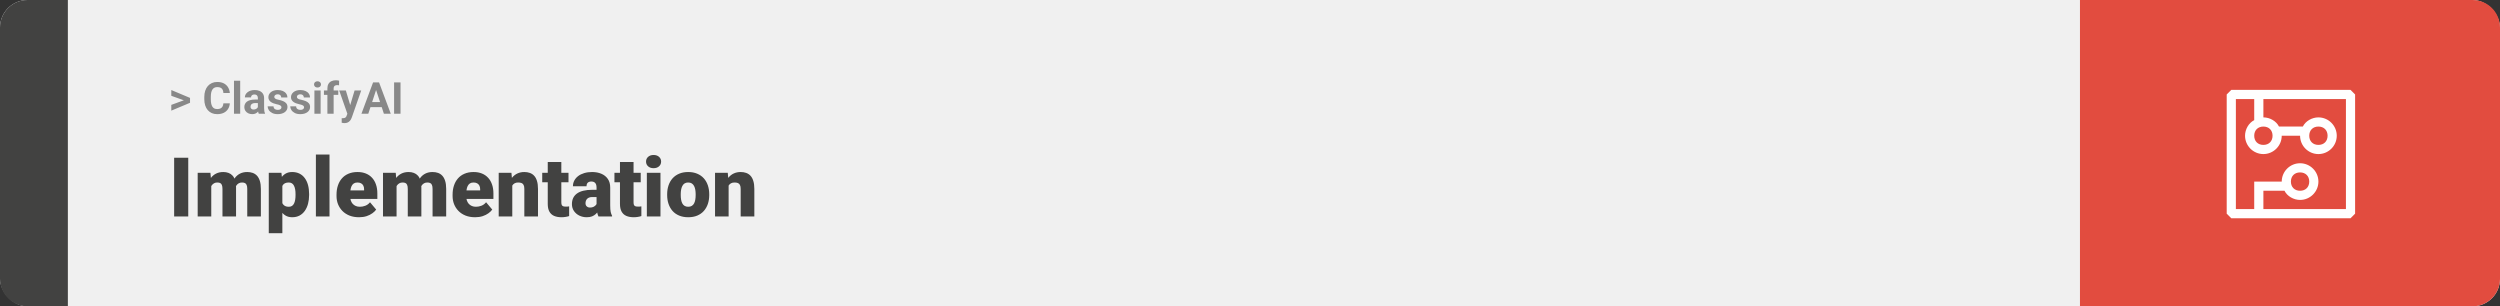 <svg width="1363" height="167" viewBox="0 0 1363 167" fill="none" xmlns="http://www.w3.org/2000/svg">
<rect x="0" y="0" width="1363" height="167" fill="#333333" stroke="none"/>
<rect width="1363" height="167" rx="15" fill="#F0F0F0"/>
<path d="M0 15C0 6.716 6.716 0 15 0H37V167H15C6.716 167 0 160.284 0 152V15Z" fill="#424241"/>
<path d="M100.906 54.922L93.394 52.238V49.086L103.602 53.375V55.637L100.906 54.922ZM93.394 57.172L100.918 54.43L103.602 53.785V56.035L93.394 60.324V57.172ZM121.789 56.34H125.293C125.223 57.488 124.906 58.508 124.344 59.398C123.789 60.289 123.012 60.984 122.012 61.484C121.02 61.984 119.824 62.234 118.426 62.234C117.332 62.234 116.352 62.047 115.484 61.672C114.617 61.289 113.875 60.742 113.258 60.031C112.648 59.32 112.184 58.461 111.863 57.453C111.543 56.445 111.383 55.316 111.383 54.066V52.883C111.383 51.633 111.547 50.504 111.875 49.496C112.211 48.48 112.688 47.617 113.305 46.906C113.93 46.195 114.676 45.648 115.543 45.266C116.41 44.883 117.379 44.691 118.449 44.691C119.871 44.691 121.07 44.949 122.047 45.465C123.031 45.98 123.793 46.691 124.332 47.598C124.879 48.504 125.207 49.535 125.316 50.691H121.801C121.762 50.004 121.625 49.422 121.391 48.945C121.156 48.461 120.801 48.098 120.324 47.855C119.855 47.605 119.23 47.48 118.449 47.48C117.863 47.48 117.352 47.59 116.914 47.809C116.477 48.027 116.109 48.359 115.812 48.805C115.516 49.25 115.293 49.812 115.145 50.492C115.004 51.164 114.934 51.953 114.934 52.859V54.066C114.934 54.949 115 55.727 115.133 56.398C115.266 57.062 115.469 57.625 115.742 58.086C116.023 58.539 116.383 58.883 116.82 59.117C117.266 59.344 117.801 59.457 118.426 59.457C119.16 59.457 119.766 59.34 120.242 59.105C120.719 58.871 121.082 58.523 121.332 58.062C121.59 57.602 121.742 57.027 121.789 56.34ZM130.953 44V62H127.566V44H130.953ZM140.586 59.141V53.492C140.586 53.086 140.52 52.738 140.387 52.449C140.254 52.152 140.047 51.922 139.766 51.758C139.492 51.594 139.137 51.512 138.699 51.512C138.324 51.512 138 51.578 137.727 51.711C137.453 51.836 137.242 52.02 137.094 52.262C136.945 52.496 136.871 52.773 136.871 53.094H133.496C133.496 52.555 133.621 52.043 133.871 51.559C134.121 51.074 134.484 50.648 134.961 50.281C135.438 49.906 136.004 49.613 136.66 49.402C137.324 49.191 138.066 49.086 138.887 49.086C139.871 49.086 140.746 49.25 141.512 49.578C142.277 49.906 142.879 50.398 143.316 51.055C143.762 51.711 143.984 52.531 143.984 53.516V58.941C143.984 59.637 144.027 60.207 144.113 60.652C144.199 61.09 144.324 61.473 144.488 61.801V62H141.078C140.914 61.656 140.789 61.227 140.703 60.711C140.625 60.188 140.586 59.664 140.586 59.141ZM141.031 54.277L141.055 56.188H139.168C138.723 56.188 138.336 56.238 138.008 56.34C137.68 56.441 137.41 56.586 137.199 56.773C136.988 56.953 136.832 57.164 136.73 57.406C136.637 57.648 136.59 57.914 136.59 58.203C136.59 58.492 136.656 58.754 136.789 58.988C136.922 59.215 137.113 59.395 137.363 59.527C137.613 59.652 137.906 59.715 138.242 59.715C138.75 59.715 139.191 59.613 139.566 59.41C139.941 59.207 140.23 58.957 140.434 58.66C140.645 58.363 140.754 58.082 140.762 57.816L141.652 59.246C141.527 59.566 141.355 59.898 141.137 60.242C140.926 60.586 140.656 60.91 140.328 61.215C140 61.512 139.605 61.758 139.145 61.953C138.684 62.141 138.137 62.234 137.504 62.234C136.699 62.234 135.969 62.074 135.312 61.754C134.664 61.426 134.148 60.977 133.766 60.406C133.391 59.828 133.203 59.172 133.203 58.438C133.203 57.773 133.328 57.184 133.578 56.668C133.828 56.152 134.195 55.719 134.68 55.367C135.172 55.008 135.785 54.738 136.52 54.559C137.254 54.371 138.105 54.277 139.074 54.277H141.031ZM153.441 58.496C153.441 58.254 153.371 58.035 153.23 57.84C153.09 57.645 152.828 57.465 152.445 57.301C152.07 57.129 151.527 56.973 150.816 56.832C150.176 56.691 149.578 56.516 149.023 56.305C148.477 56.086 148 55.824 147.594 55.52C147.195 55.215 146.883 54.855 146.656 54.441C146.43 54.02 146.316 53.539 146.316 53C146.316 52.469 146.43 51.969 146.656 51.5C146.891 51.031 147.223 50.617 147.652 50.258C148.09 49.891 148.621 49.605 149.246 49.402C149.879 49.191 150.59 49.086 151.379 49.086C152.48 49.086 153.426 49.262 154.215 49.613C155.012 49.965 155.621 50.449 156.043 51.066C156.473 51.676 156.688 52.371 156.688 53.152H153.312C153.312 52.824 153.242 52.531 153.102 52.273C152.969 52.008 152.758 51.801 152.469 51.652C152.188 51.496 151.82 51.418 151.367 51.418C150.992 51.418 150.668 51.484 150.395 51.617C150.121 51.742 149.91 51.914 149.762 52.133C149.621 52.344 149.551 52.578 149.551 52.836C149.551 53.031 149.59 53.207 149.668 53.363C149.754 53.512 149.891 53.648 150.078 53.773C150.266 53.898 150.508 54.016 150.805 54.125C151.109 54.227 151.484 54.32 151.93 54.406C152.844 54.594 153.66 54.84 154.379 55.145C155.098 55.441 155.668 55.848 156.09 56.363C156.512 56.871 156.723 57.539 156.723 58.367C156.723 58.93 156.598 59.445 156.348 59.914C156.098 60.383 155.738 60.793 155.27 61.145C154.801 61.488 154.238 61.758 153.582 61.953C152.934 62.141 152.203 62.234 151.391 62.234C150.211 62.234 149.211 62.023 148.391 61.602C147.578 61.18 146.961 60.645 146.539 59.996C146.125 59.34 145.918 58.668 145.918 57.98H149.117C149.133 58.441 149.25 58.812 149.469 59.094C149.695 59.375 149.98 59.578 150.324 59.703C150.676 59.828 151.055 59.891 151.461 59.891C151.898 59.891 152.262 59.832 152.551 59.715C152.84 59.59 153.059 59.426 153.207 59.223C153.363 59.012 153.441 58.77 153.441 58.496ZM165.77 58.496C165.77 58.254 165.699 58.035 165.559 57.84C165.418 57.645 165.156 57.465 164.773 57.301C164.398 57.129 163.855 56.973 163.145 56.832C162.504 56.691 161.906 56.516 161.352 56.305C160.805 56.086 160.328 55.824 159.922 55.52C159.523 55.215 159.211 54.855 158.984 54.441C158.758 54.02 158.645 53.539 158.645 53C158.645 52.469 158.758 51.969 158.984 51.5C159.219 51.031 159.551 50.617 159.98 50.258C160.418 49.891 160.949 49.605 161.574 49.402C162.207 49.191 162.918 49.086 163.707 49.086C164.809 49.086 165.754 49.262 166.543 49.613C167.34 49.965 167.949 50.449 168.371 51.066C168.801 51.676 169.016 52.371 169.016 53.152H165.641C165.641 52.824 165.57 52.531 165.43 52.273C165.297 52.008 165.086 51.801 164.797 51.652C164.516 51.496 164.148 51.418 163.695 51.418C163.32 51.418 162.996 51.484 162.723 51.617C162.449 51.742 162.238 51.914 162.09 52.133C161.949 52.344 161.879 52.578 161.879 52.836C161.879 53.031 161.918 53.207 161.996 53.363C162.082 53.512 162.219 53.648 162.406 53.773C162.594 53.898 162.836 54.016 163.133 54.125C163.438 54.227 163.812 54.32 164.258 54.406C165.172 54.594 165.988 54.84 166.707 55.145C167.426 55.441 167.996 55.848 168.418 56.363C168.84 56.871 169.051 57.539 169.051 58.367C169.051 58.93 168.926 59.445 168.676 59.914C168.426 60.383 168.066 60.793 167.598 61.145C167.129 61.488 166.566 61.758 165.91 61.953C165.262 62.141 164.531 62.234 163.719 62.234C162.539 62.234 161.539 62.023 160.719 61.602C159.906 61.18 159.289 60.645 158.867 59.996C158.453 59.34 158.246 58.668 158.246 57.98H161.445C161.461 58.441 161.578 58.812 161.797 59.094C162.023 59.375 162.309 59.578 162.652 59.703C163.004 59.828 163.383 59.891 163.789 59.891C164.227 59.891 164.59 59.832 164.879 59.715C165.168 59.59 165.387 59.426 165.535 59.223C165.691 59.012 165.77 58.77 165.77 58.496ZM174.805 49.32V62H171.418V49.32H174.805ZM171.207 46.016C171.207 45.523 171.379 45.117 171.723 44.797C172.066 44.477 172.527 44.316 173.105 44.316C173.676 44.316 174.133 44.477 174.477 44.797C174.828 45.117 175.004 45.523 175.004 46.016C175.004 46.508 174.828 46.914 174.477 47.234C174.133 47.555 173.676 47.715 173.105 47.715C172.527 47.715 172.066 47.555 171.723 47.234C171.379 46.914 171.207 46.508 171.207 46.016ZM181.895 62H178.496V48.195C178.496 47.234 178.684 46.426 179.059 45.77C179.441 45.105 179.977 44.605 180.664 44.27C181.359 43.926 182.184 43.754 183.137 43.754C183.449 43.754 183.75 43.777 184.039 43.824C184.328 43.863 184.609 43.914 184.883 43.977L184.848 46.52C184.699 46.48 184.543 46.453 184.379 46.438C184.215 46.422 184.023 46.414 183.805 46.414C183.398 46.414 183.051 46.484 182.762 46.625C182.48 46.758 182.266 46.957 182.117 47.223C181.969 47.488 181.895 47.812 181.895 48.195V62ZM184.426 49.32V51.711H176.609V49.32H184.426ZM189.957 60.57L193.32 49.32H196.941L191.844 63.91C191.734 64.231 191.586 64.574 191.398 64.941C191.219 65.309 190.973 65.656 190.66 65.984C190.355 66.32 189.969 66.594 189.5 66.805C189.039 67.016 188.473 67.121 187.801 67.121C187.48 67.121 187.219 67.102 187.016 67.062C186.812 67.023 186.57 66.969 186.289 66.898V64.426C186.375 64.426 186.465 64.426 186.559 64.426C186.652 64.434 186.742 64.438 186.828 64.438C187.273 64.438 187.637 64.387 187.918 64.285C188.199 64.184 188.426 64.027 188.598 63.816C188.77 63.613 188.906 63.348 189.008 63.02L189.957 60.57ZM188.551 49.32L191.305 58.508L191.785 62.082L189.488 62.328L184.93 49.32H188.551ZM205.438 47.855L200.797 62H197.059L203.398 44.938H205.777L205.438 47.855ZM209.293 62L204.641 47.855L204.266 44.938H206.668L213.043 62H209.293ZM209.082 55.648V58.402H200.07V55.648H209.082ZM218.363 44.938V62H214.859V44.938H218.363Z" fill="#888888"/>
<path d="M102.635 86.008V118H94.944V86.008H102.635ZM115.181 99.257V118H107.776V94.226H114.72L115.181 99.257ZM114.28 105.3L112.588 105.344C112.588 103.674 112.786 102.136 113.182 100.729C113.577 99.323 114.163 98.1 114.939 97.06C115.716 96.02 116.668 95.214 117.796 94.643C118.938 94.072 120.257 93.786 121.751 93.786C122.791 93.786 123.736 93.947 124.585 94.269C125.435 94.577 126.167 95.068 126.783 95.742C127.398 96.401 127.867 97.265 128.189 98.335C128.526 99.389 128.694 100.656 128.694 102.136V118H121.29V103.081C121.29 102.07 121.172 101.308 120.938 100.795C120.718 100.283 120.396 99.939 119.971 99.763C119.546 99.587 119.026 99.499 118.411 99.499C117.767 99.499 117.188 99.645 116.675 99.939C116.163 100.231 115.723 100.642 115.357 101.169C115.005 101.682 114.734 102.29 114.544 102.993C114.368 103.696 114.28 104.465 114.28 105.3ZM127.859 105.3L125.794 105.344C125.794 103.674 125.977 102.136 126.343 100.729C126.724 99.323 127.288 98.1 128.035 97.06C128.797 96.02 129.742 95.214 130.87 94.643C131.998 94.072 133.309 93.786 134.803 93.786C135.887 93.786 136.883 93.947 137.791 94.269C138.699 94.592 139.483 95.112 140.142 95.83C140.801 96.547 141.314 97.499 141.68 98.686C142.046 99.858 142.229 101.308 142.229 103.037V118H134.803V103.037C134.803 102.055 134.686 101.315 134.451 100.817C134.231 100.305 133.909 99.96 133.484 99.785C133.06 99.594 132.554 99.499 131.968 99.499C131.265 99.499 130.657 99.645 130.145 99.939C129.632 100.231 129.2 100.642 128.848 101.169C128.511 101.682 128.262 102.29 128.101 102.993C127.94 103.696 127.859 104.465 127.859 105.3ZM153.941 98.796V127.141H146.536V94.226H153.436L153.941 98.796ZM168.531 105.827V106.289C168.531 108.017 168.333 109.621 167.938 111.101C167.542 112.58 166.956 113.869 166.18 114.968C165.403 116.066 164.437 116.923 163.279 117.539C162.137 118.139 160.811 118.439 159.302 118.439C157.881 118.439 156.658 118.125 155.633 117.495C154.607 116.865 153.75 115.993 153.062 114.88C152.374 113.767 151.817 112.492 151.392 111.057C150.967 109.621 150.63 108.105 150.381 106.508V105.915C150.63 104.201 150.967 102.612 151.392 101.147C151.817 99.668 152.374 98.378 153.062 97.28C153.75 96.181 154.6 95.324 155.611 94.709C156.636 94.094 157.859 93.786 159.28 93.786C160.789 93.786 162.115 94.072 163.257 94.643C164.415 95.214 165.381 96.035 166.158 97.104C166.949 98.159 167.542 99.426 167.938 100.905C168.333 102.385 168.531 104.025 168.531 105.827ZM161.126 106.289V105.827C161.126 104.904 161.06 104.062 160.928 103.3C160.796 102.524 160.584 101.85 160.291 101.279C160.013 100.708 159.639 100.268 159.17 99.96C158.702 99.653 158.123 99.499 157.435 99.499C156.644 99.499 155.977 99.624 155.435 99.873C154.908 100.107 154.483 100.473 154.161 100.971C153.853 101.455 153.633 102.062 153.501 102.795C153.384 103.513 153.333 104.355 153.348 105.322V107.124C153.318 108.237 153.428 109.218 153.677 110.068C153.926 110.903 154.358 111.555 154.974 112.023C155.589 112.492 156.424 112.727 157.479 112.727C158.182 112.727 158.768 112.565 159.236 112.243C159.705 111.906 160.079 111.445 160.357 110.859C160.635 110.258 160.833 109.57 160.95 108.793C161.067 108.017 161.126 107.182 161.126 106.289ZM179.649 84.25V118H172.222V84.25H179.649ZM195.733 118.439C193.799 118.439 192.071 118.139 190.547 117.539C189.024 116.923 187.735 116.081 186.68 115.012C185.64 113.942 184.842 112.712 184.285 111.32C183.743 109.929 183.472 108.457 183.472 106.904V106.069C183.472 104.326 183.714 102.714 184.197 101.235C184.681 99.741 185.398 98.437 186.351 97.324C187.303 96.21 188.497 95.346 189.932 94.731C191.368 94.101 193.038 93.786 194.942 93.786C196.626 93.786 198.135 94.057 199.468 94.599C200.801 95.141 201.929 95.918 202.852 96.928C203.79 97.939 204.5 99.162 204.983 100.598C205.481 102.033 205.73 103.645 205.73 105.432V108.442H186.307V103.806H198.501V103.234C198.516 102.443 198.377 101.77 198.084 101.213C197.806 100.656 197.396 100.231 196.854 99.939C196.312 99.645 195.652 99.499 194.876 99.499C194.07 99.499 193.404 99.675 192.876 100.026C192.364 100.378 191.961 100.861 191.668 101.477C191.39 102.077 191.192 102.773 191.075 103.564C190.958 104.355 190.899 105.19 190.899 106.069V106.904C190.899 107.783 191.016 108.581 191.25 109.299C191.5 110.017 191.851 110.632 192.305 111.145C192.774 111.643 193.331 112.031 193.975 112.309C194.634 112.587 195.381 112.727 196.216 112.727C197.227 112.727 198.223 112.536 199.205 112.155C200.186 111.774 201.028 111.145 201.731 110.266L205.093 114.265C204.61 114.953 203.921 115.62 203.028 116.264C202.149 116.909 201.094 117.436 199.864 117.846C198.633 118.242 197.256 118.439 195.733 118.439ZM216.211 99.257V118H208.807V94.226H215.75L216.211 99.257ZM215.311 105.3L213.619 105.344C213.619 103.674 213.816 102.136 214.212 100.729C214.607 99.323 215.193 98.1 215.97 97.06C216.746 96.02 217.698 95.214 218.826 94.643C219.969 94.072 221.287 93.786 222.781 93.786C223.821 93.786 224.766 93.947 225.616 94.269C226.465 94.577 227.198 95.068 227.813 95.742C228.428 96.401 228.897 97.265 229.219 98.335C229.556 99.389 229.725 100.656 229.725 102.136V118H222.32V103.081C222.32 102.07 222.203 101.308 221.968 100.795C221.749 100.283 221.426 99.939 221.001 99.763C220.577 99.587 220.057 99.499 219.441 99.499C218.797 99.499 218.218 99.645 217.706 99.939C217.193 100.231 216.753 100.642 216.387 101.169C216.036 101.682 215.765 102.29 215.574 102.993C215.398 103.696 215.311 104.465 215.311 105.3ZM228.89 105.3L226.824 105.344C226.824 103.674 227.007 102.136 227.374 100.729C227.754 99.323 228.318 98.1 229.065 97.06C229.827 96.02 230.772 95.214 231.9 94.643C233.028 94.072 234.339 93.786 235.833 93.786C236.917 93.786 237.913 93.947 238.821 94.269C239.729 94.592 240.513 95.112 241.172 95.83C241.832 96.547 242.344 97.499 242.71 98.686C243.077 99.858 243.26 101.308 243.26 103.037V118H235.833V103.037C235.833 102.055 235.716 101.315 235.481 100.817C235.262 100.305 234.939 99.96 234.515 99.785C234.09 99.594 233.584 99.499 232.999 99.499C232.295 99.499 231.688 99.645 231.175 99.939C230.662 100.231 230.23 100.642 229.878 101.169C229.542 101.682 229.292 102.29 229.131 102.993C228.97 103.696 228.89 104.465 228.89 105.3ZM259.014 118.439C257.081 118.439 255.352 118.139 253.829 117.539C252.305 116.923 251.016 116.081 249.961 115.012C248.921 113.942 248.123 112.712 247.566 111.32C247.024 109.929 246.753 108.457 246.753 106.904V106.069C246.753 104.326 246.995 102.714 247.479 101.235C247.962 99.741 248.68 98.437 249.632 97.324C250.584 96.21 251.778 95.346 253.213 94.731C254.649 94.101 256.319 93.786 258.223 93.786C259.908 93.786 261.417 94.057 262.75 94.599C264.083 95.141 265.21 95.918 266.133 96.928C267.071 97.939 267.781 99.162 268.265 100.598C268.763 102.033 269.012 103.645 269.012 105.432V108.442H249.588V103.806H261.783V103.234C261.797 102.443 261.658 101.77 261.365 101.213C261.087 100.656 260.677 100.231 260.135 99.939C259.593 99.645 258.934 99.499 258.157 99.499C257.352 99.499 256.685 99.675 256.158 100.026C255.645 100.378 255.242 100.861 254.949 101.477C254.671 102.077 254.473 102.773 254.356 103.564C254.239 104.355 254.18 105.19 254.18 106.069V106.904C254.18 107.783 254.297 108.581 254.532 109.299C254.781 110.017 255.132 110.632 255.586 111.145C256.055 111.643 256.612 112.031 257.256 112.309C257.916 112.587 258.663 112.727 259.498 112.727C260.508 112.727 261.504 112.536 262.486 112.155C263.467 111.774 264.31 111.145 265.013 110.266L268.375 114.265C267.891 114.953 267.203 115.62 266.309 116.264C265.43 116.909 264.375 117.436 263.145 117.846C261.915 118.242 260.538 118.439 259.014 118.439ZM279.295 99.301V118H271.89V94.226H278.833L279.295 99.301ZM278.416 105.3L276.68 105.344C276.68 103.527 276.9 101.909 277.339 100.488C277.779 99.052 278.401 97.836 279.207 96.84C280.013 95.844 280.972 95.09 282.085 94.577C283.213 94.05 284.466 93.786 285.843 93.786C286.941 93.786 287.945 93.947 288.853 94.269C289.776 94.592 290.567 95.112 291.226 95.83C291.9 96.547 292.413 97.499 292.764 98.686C293.13 99.858 293.313 101.308 293.313 103.037V118H285.865V103.015C285.865 102.062 285.733 101.337 285.469 100.839C285.206 100.327 284.825 99.975 284.327 99.785C283.829 99.594 283.221 99.499 282.503 99.499C281.741 99.499 281.097 99.645 280.569 99.939C280.042 100.231 279.617 100.642 279.295 101.169C278.987 101.682 278.76 102.29 278.614 102.993C278.482 103.696 278.416 104.465 278.416 105.3ZM309.947 94.226V99.367H295.621V94.226H309.947ZM298.631 88.315H306.036V110.244C306.036 110.874 306.109 111.364 306.255 111.716C306.402 112.053 306.651 112.294 307.002 112.441C307.369 112.573 307.852 112.639 308.453 112.639C308.877 112.639 309.229 112.631 309.507 112.617C309.786 112.587 310.049 112.551 310.298 112.507V117.802C309.668 118.007 309.009 118.161 308.321 118.264C307.632 118.381 306.9 118.439 306.124 118.439C304.542 118.439 303.187 118.19 302.059 117.692C300.945 117.194 300.096 116.411 299.51 115.341C298.924 114.272 298.631 112.88 298.631 111.167V88.315ZM325.24 112.023V102.224C325.24 101.55 325.145 100.971 324.954 100.488C324.764 100.004 324.463 99.631 324.053 99.367C323.643 99.089 323.094 98.95 322.405 98.95C321.849 98.95 321.373 99.045 320.977 99.235C320.582 99.426 320.281 99.711 320.076 100.092C319.871 100.473 319.769 100.957 319.769 101.542H312.364C312.364 100.444 312.605 99.426 313.089 98.488C313.587 97.536 314.29 96.709 315.198 96.005C316.121 95.302 317.22 94.76 318.494 94.379C319.783 93.984 321.219 93.786 322.801 93.786C324.69 93.786 326.375 94.101 327.854 94.731C329.349 95.361 330.528 96.306 331.392 97.565C332.256 98.811 332.688 100.378 332.688 102.268V112.001C332.688 113.554 332.776 114.733 332.952 115.539C333.128 116.33 333.377 117.026 333.699 117.626V118H326.272C325.921 117.268 325.657 116.374 325.481 115.319C325.32 114.25 325.24 113.151 325.24 112.023ZM326.141 103.476L326.185 107.431H322.911C322.222 107.431 321.636 107.526 321.153 107.717C320.684 107.907 320.303 108.171 320.01 108.508C319.732 108.83 319.527 109.196 319.395 109.606C319.278 110.017 319.219 110.449 319.219 110.903C319.219 111.342 319.322 111.738 319.527 112.089C319.747 112.426 320.04 112.69 320.406 112.88C320.772 113.071 321.182 113.166 321.636 113.166C322.457 113.166 323.152 113.012 323.724 112.705C324.31 112.382 324.756 111.994 325.064 111.54C325.372 111.086 325.525 110.661 325.525 110.266L327.151 113.298C326.858 113.884 326.521 114.477 326.141 115.078C325.774 115.678 325.313 116.235 324.756 116.748C324.214 117.246 323.548 117.656 322.757 117.978C321.966 118.286 321.006 118.439 319.878 118.439C318.414 118.439 317.066 118.139 315.835 117.539C314.62 116.938 313.646 116.103 312.913 115.034C312.181 113.95 311.814 112.705 311.814 111.298C311.814 110.068 312.034 108.969 312.474 108.002C312.928 107.036 313.609 106.215 314.517 105.542C315.425 104.868 316.583 104.355 317.989 104.003C319.395 103.652 321.05 103.476 322.955 103.476H326.141ZM349.322 94.226V99.367H334.996V94.226H349.322ZM338.006 88.315H345.411V110.244C345.411 110.874 345.484 111.364 345.63 111.716C345.777 112.053 346.026 112.294 346.377 112.441C346.744 112.573 347.227 112.639 347.828 112.639C348.252 112.639 348.604 112.631 348.882 112.617C349.161 112.587 349.424 112.551 349.673 112.507V117.802C349.043 118.007 348.384 118.161 347.696 118.264C347.007 118.381 346.275 118.439 345.499 118.439C343.917 118.439 342.562 118.19 341.434 117.692C340.32 117.194 339.471 116.411 338.885 115.341C338.299 114.272 338.006 112.88 338.006 111.167V88.315ZM360.088 94.226V118H352.662V94.226H360.088ZM352.222 88.095C352.222 87.04 352.603 86.176 353.365 85.502C354.126 84.829 355.115 84.492 356.331 84.492C357.547 84.492 358.536 84.829 359.297 85.502C360.059 86.176 360.44 87.04 360.44 88.095C360.44 89.15 360.059 90.014 359.297 90.688C358.536 91.362 357.547 91.699 356.331 91.699C355.115 91.699 354.126 91.362 353.365 90.688C352.603 90.014 352.222 89.15 352.222 88.095ZM363.736 106.354V105.893C363.736 104.15 363.985 102.546 364.483 101.081C364.981 99.602 365.713 98.32 366.68 97.236C367.647 96.152 368.841 95.31 370.262 94.709C371.683 94.094 373.323 93.786 375.184 93.786C377.059 93.786 378.707 94.094 380.127 94.709C381.563 95.31 382.764 96.152 383.731 97.236C384.698 98.32 385.43 99.602 385.928 101.081C386.426 102.546 386.675 104.15 386.675 105.893V106.354C386.675 108.083 386.426 109.687 385.928 111.167C385.43 112.631 384.698 113.913 383.731 115.012C382.764 116.096 381.57 116.938 380.149 117.539C378.729 118.139 377.088 118.439 375.228 118.439C373.367 118.439 371.719 118.139 370.284 117.539C368.848 116.938 367.647 116.096 366.68 115.012C365.713 113.913 364.981 112.631 364.483 111.167C363.985 109.687 363.736 108.083 363.736 106.354ZM371.141 105.893V106.354C371.141 107.248 371.207 108.083 371.338 108.859C371.47 109.636 371.69 110.317 371.998 110.903C372.305 111.474 372.723 111.921 373.25 112.243C373.777 112.565 374.437 112.727 375.228 112.727C376.004 112.727 376.648 112.565 377.161 112.243C377.688 111.921 378.106 111.474 378.414 110.903C378.721 110.317 378.941 109.636 379.073 108.859C379.205 108.083 379.271 107.248 379.271 106.354V105.893C379.271 105.029 379.205 104.216 379.073 103.454C378.941 102.678 378.721 101.997 378.414 101.411C378.106 100.81 377.688 100.341 377.161 100.004C376.634 99.668 375.975 99.499 375.184 99.499C374.407 99.499 373.755 99.668 373.228 100.004C372.715 100.341 372.305 100.81 371.998 101.411C371.69 101.997 371.47 102.678 371.338 103.454C371.207 104.216 371.141 105.029 371.141 105.893ZM397.244 99.301V118H389.839V94.226H396.783L397.244 99.301ZM396.365 105.3L394.629 105.344C394.629 103.527 394.849 101.909 395.289 100.488C395.728 99.052 396.351 97.836 397.156 96.84C397.962 95.844 398.921 95.09 400.035 94.577C401.163 94.05 402.415 93.786 403.792 93.786C404.891 93.786 405.894 93.947 406.802 94.269C407.725 94.592 408.516 95.112 409.175 95.83C409.849 96.547 410.362 97.499 410.713 98.686C411.08 99.858 411.263 101.308 411.263 103.037V118H403.814V103.015C403.814 102.062 403.682 101.337 403.418 100.839C403.155 100.327 402.774 99.975 402.276 99.785C401.778 99.594 401.17 99.499 400.452 99.499C399.69 99.499 399.046 99.645 398.519 99.939C397.991 100.231 397.566 100.642 397.244 101.169C396.937 101.682 396.709 102.29 396.563 102.993C396.431 103.696 396.365 104.465 396.365 105.3Z" fill="#424241"/>
<path d="M1363 15C1363 6.716 1356.28 0 1348 0H1134V167H1348C1356.28 167 1363 160.284 1363 152V15Z" fill="#E24C3F"/>
<path d="M1281.5 49H1216.5L1214 51.5V116.5L1216.5 119H1281.5L1284 116.5V51.5L1281.5 49ZM1279 114H1234V104H1245.5C1247 107 1250.5 109 1254 109C1259.5 109 1264 104.5 1264 99C1264 93.5 1259.5 89 1254 89C1248.5 89 1244 93.5 1244 99H1229V114H1219V54H1229V65.5C1226 67 1224 70.5 1224 74C1224 79.5 1228.5 84 1234 84C1239.5 84 1244 79.5 1244 74H1254C1254 79.5 1258.5 84 1264 84C1269.5 84 1274 79.5 1274 74C1274 68.5 1269.5 64 1264 64C1260.5 64 1257 66 1255.5 69H1242.5C1241 66 1237.5 64 1234 64V54H1279V114ZM1249 99C1249 96 1251 94 1254 94C1257 94 1259 96 1259 99C1259 102 1257 104 1254 104C1251 104 1249 102 1249 99ZM1234 69C1237 69 1239 71 1239 74C1239 77 1237 79 1234 79C1231 79 1229 77 1229 74C1229 71 1231 69 1234 69ZM1264 69C1267 69 1269 71 1269 74C1269 77 1267 79 1264 79C1261 79 1259 77 1259 74C1259 71 1261 69 1264 69Z" fill="white"/>
</svg>
